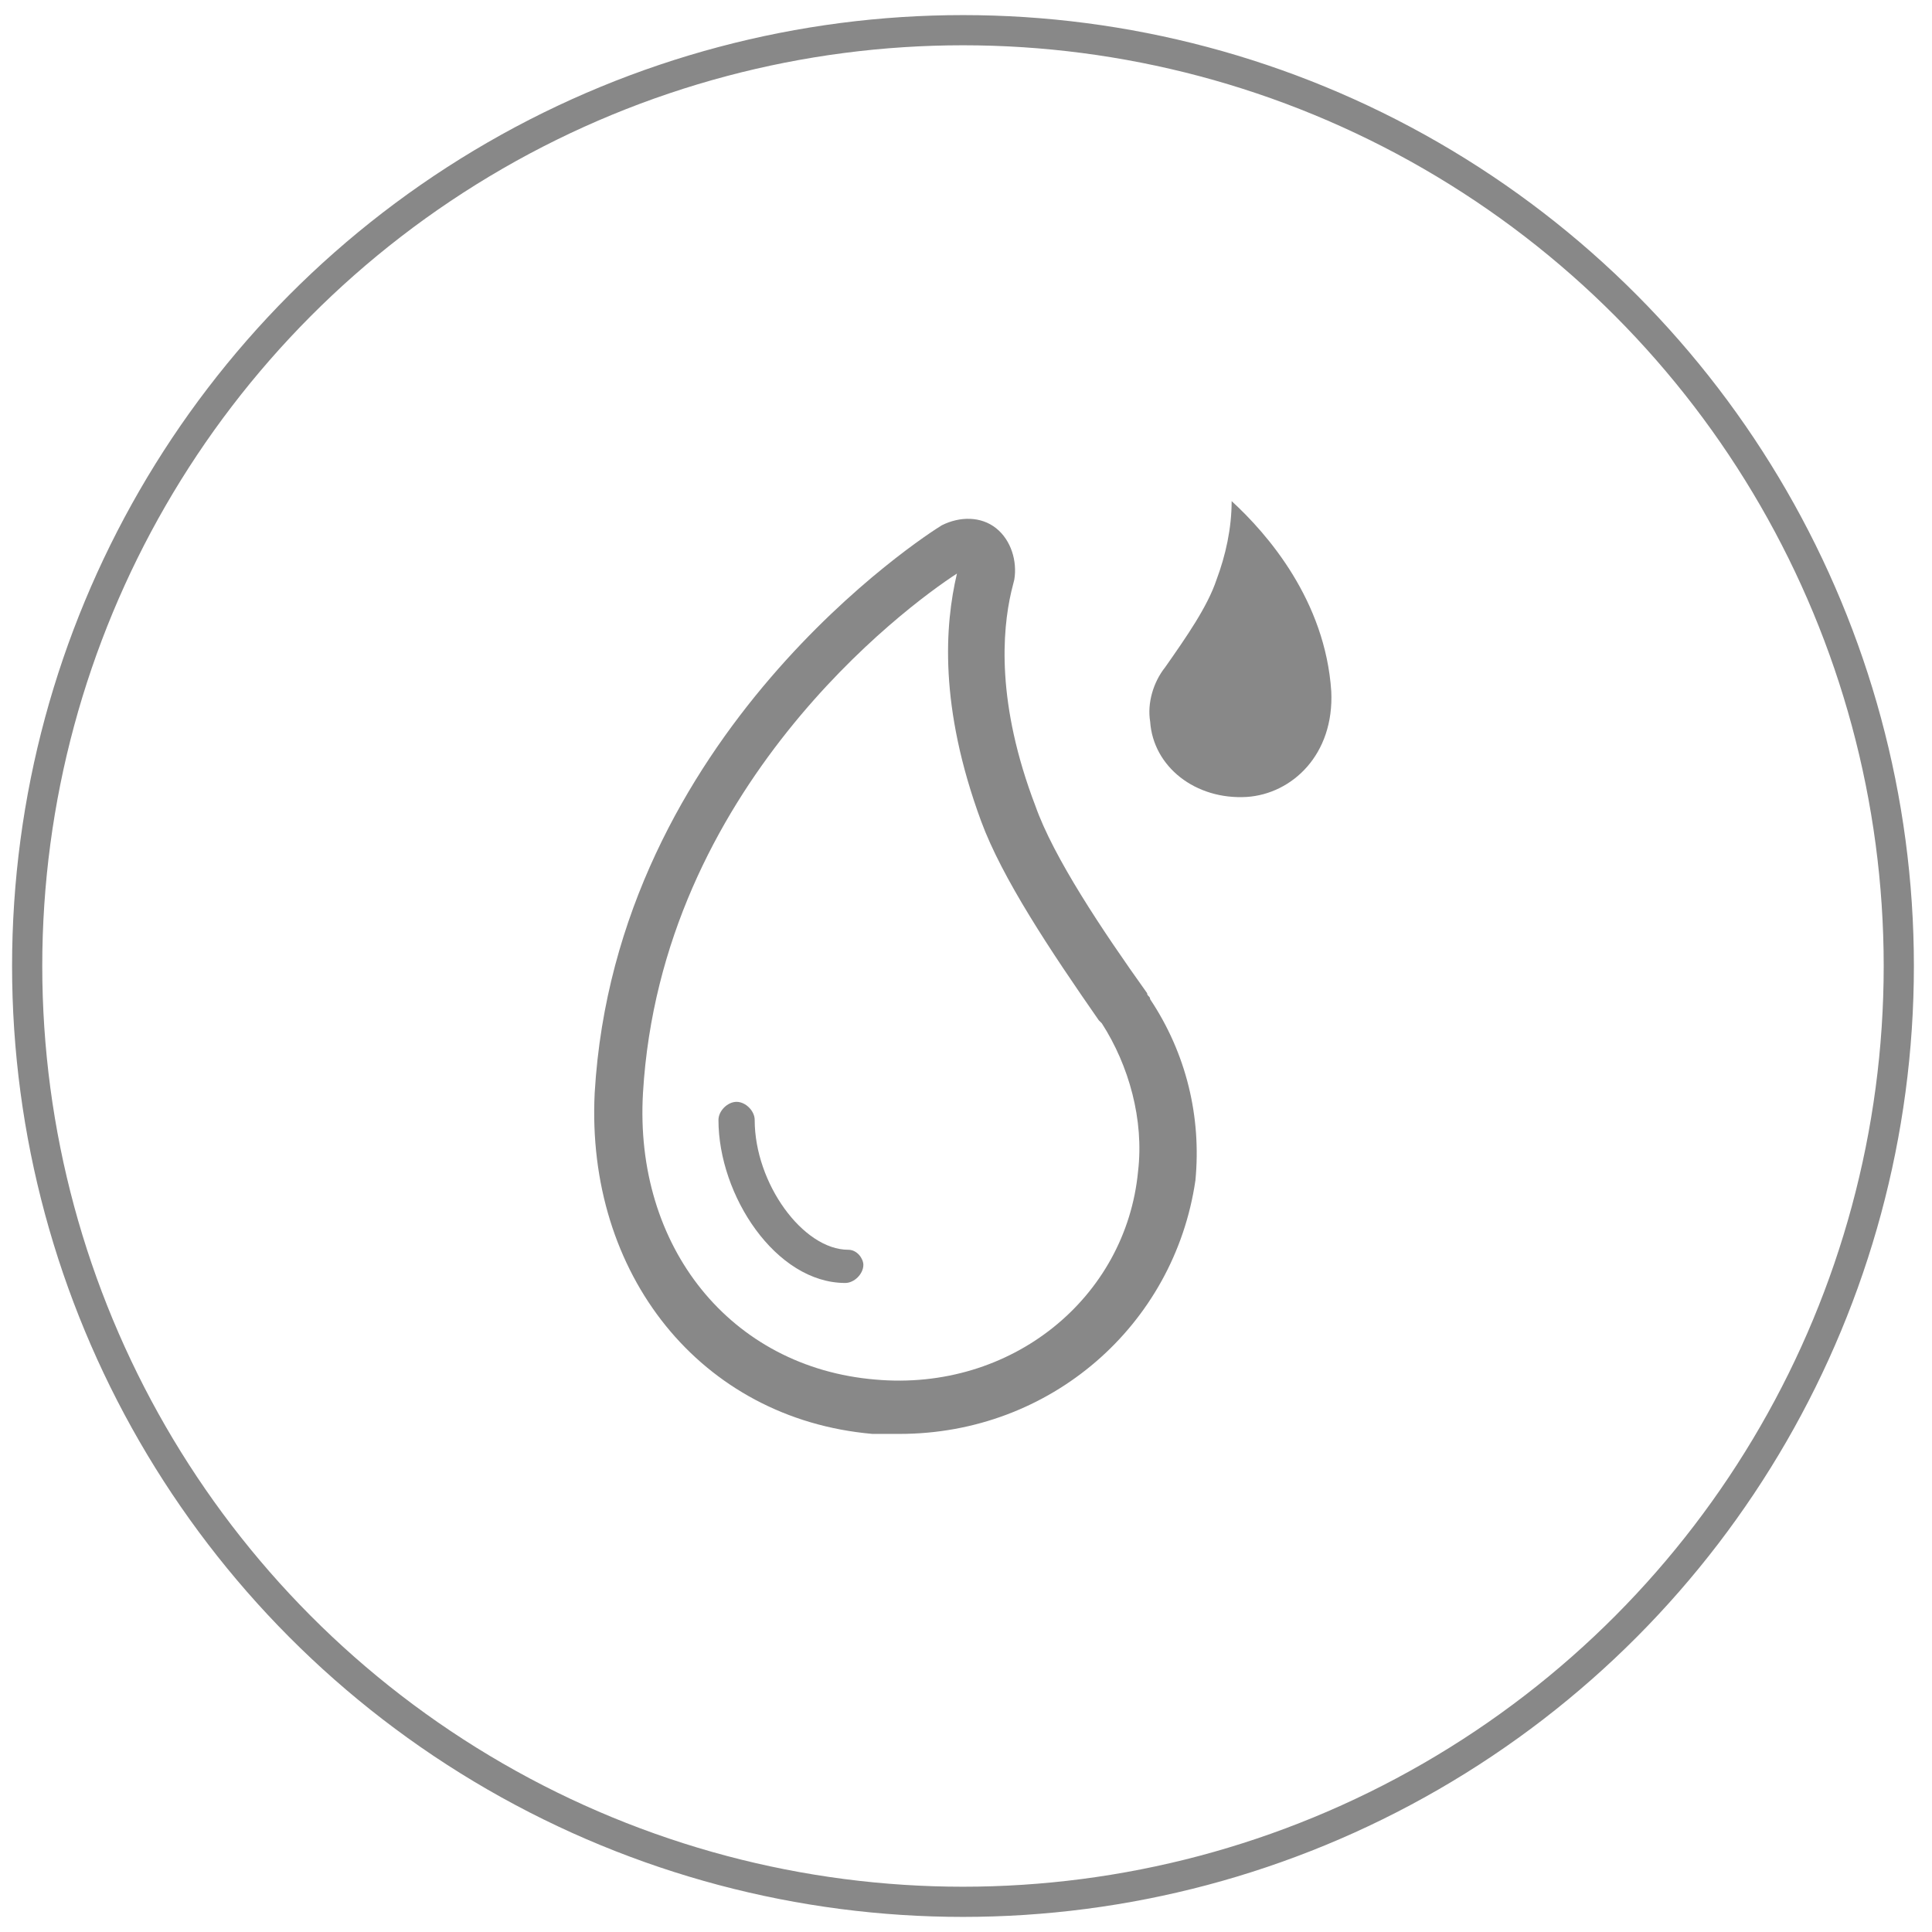 <?xml version="1.0" encoding="utf-8"?>
<!-- Generator: Adobe Illustrator 19.0.0, SVG Export Plug-In . SVG Version: 6.00 Build 0)  -->
<svg version="1.1" id="图层_1" xmlns="http://www.w3.org/2000/svg" xmlns:xlink="http://www.w3.org/1999/xlink" x="0px" y="0px"
	 viewBox="0 0 64 64" style="enable-background:new 0 0 64 64;" xml:space="preserve">
<style type="text/css">
	.st0{fill:none;stroke:#888888;stroke-miterlimit:10;}
	.st1{fill:#888888;}
</style>
<circle id="XMLID_235_" class="st0" cx="31.9" cy="32" r="31"/>
<g id="XMLID_152_">
	<path id="XMLID_232_" class="st0" d="M24.1,45.5"/>
	<path id="XMLID_222_" class="st1" d="M29.8,47.5c-0.3,0-0.6,0-0.9,0c-5.7-0.5-9.5-5.3-9.2-11.3c0.7-11.9,11-18.5,11.5-18.8
		c0.6-0.3,1.3-0.3,1.8,0.1c0.5,0.4,0.7,1.1,0.6,1.7l-0.1,0.4c-0.3,1.3-0.5,3.7,0.8,7.1c0.6,1.7,2.2,4.1,3.7,6.2
		c0,0.1,0.1,0.1,0.1,0.2c1.2,1.8,1.7,3.9,1.5,6C38.9,43.9,34.8,47.5,29.8,47.5L29.8,47.5z M31.7,19c-1.7,1.1-9.8,7.1-10.4,17.2
		c-0.3,5.1,2.9,9.1,7.7,9.5c4.5,0.4,8.3-2.7,8.7-6.9c0.2-1.7-0.3-3.5-1.2-4.9l-0.1-0.1c-1.6-2.3-3.2-4.7-3.9-6.6
		C31.1,23.4,31.3,20.7,31.7,19L31.7,19z M31.7,19"/>
	<path id="XMLID_157_" class="st1" d="M28.1,41.4c-1.5,0-3.1-2.2-3.1-4.3c0-0.3-0.3-0.6-0.6-0.6c-0.3,0-0.6,0.3-0.6,0.6
		c0,2.5,1.9,5.4,4.2,5.4c0.3,0,0.6-0.3,0.6-0.6C28.6,41.7,28.4,41.4,28.1,41.4L28.1,41.4z M41.3,26.4c-1.7,0.1-3.1-1-3.2-2.5
		c-0.1-0.6,0.1-1.3,0.5-1.8c0,0,0,0,0,0c0.7-1,1.4-2,1.7-2.9c0.3-0.8,0.5-1.7,0.5-2.6c1.2,1.1,3.1,3.3,3.3,6.3
		C44.2,25,42.8,26.3,41.3,26.4L41.3,26.4z M41.3,26.4"/>
</g>
</svg>
